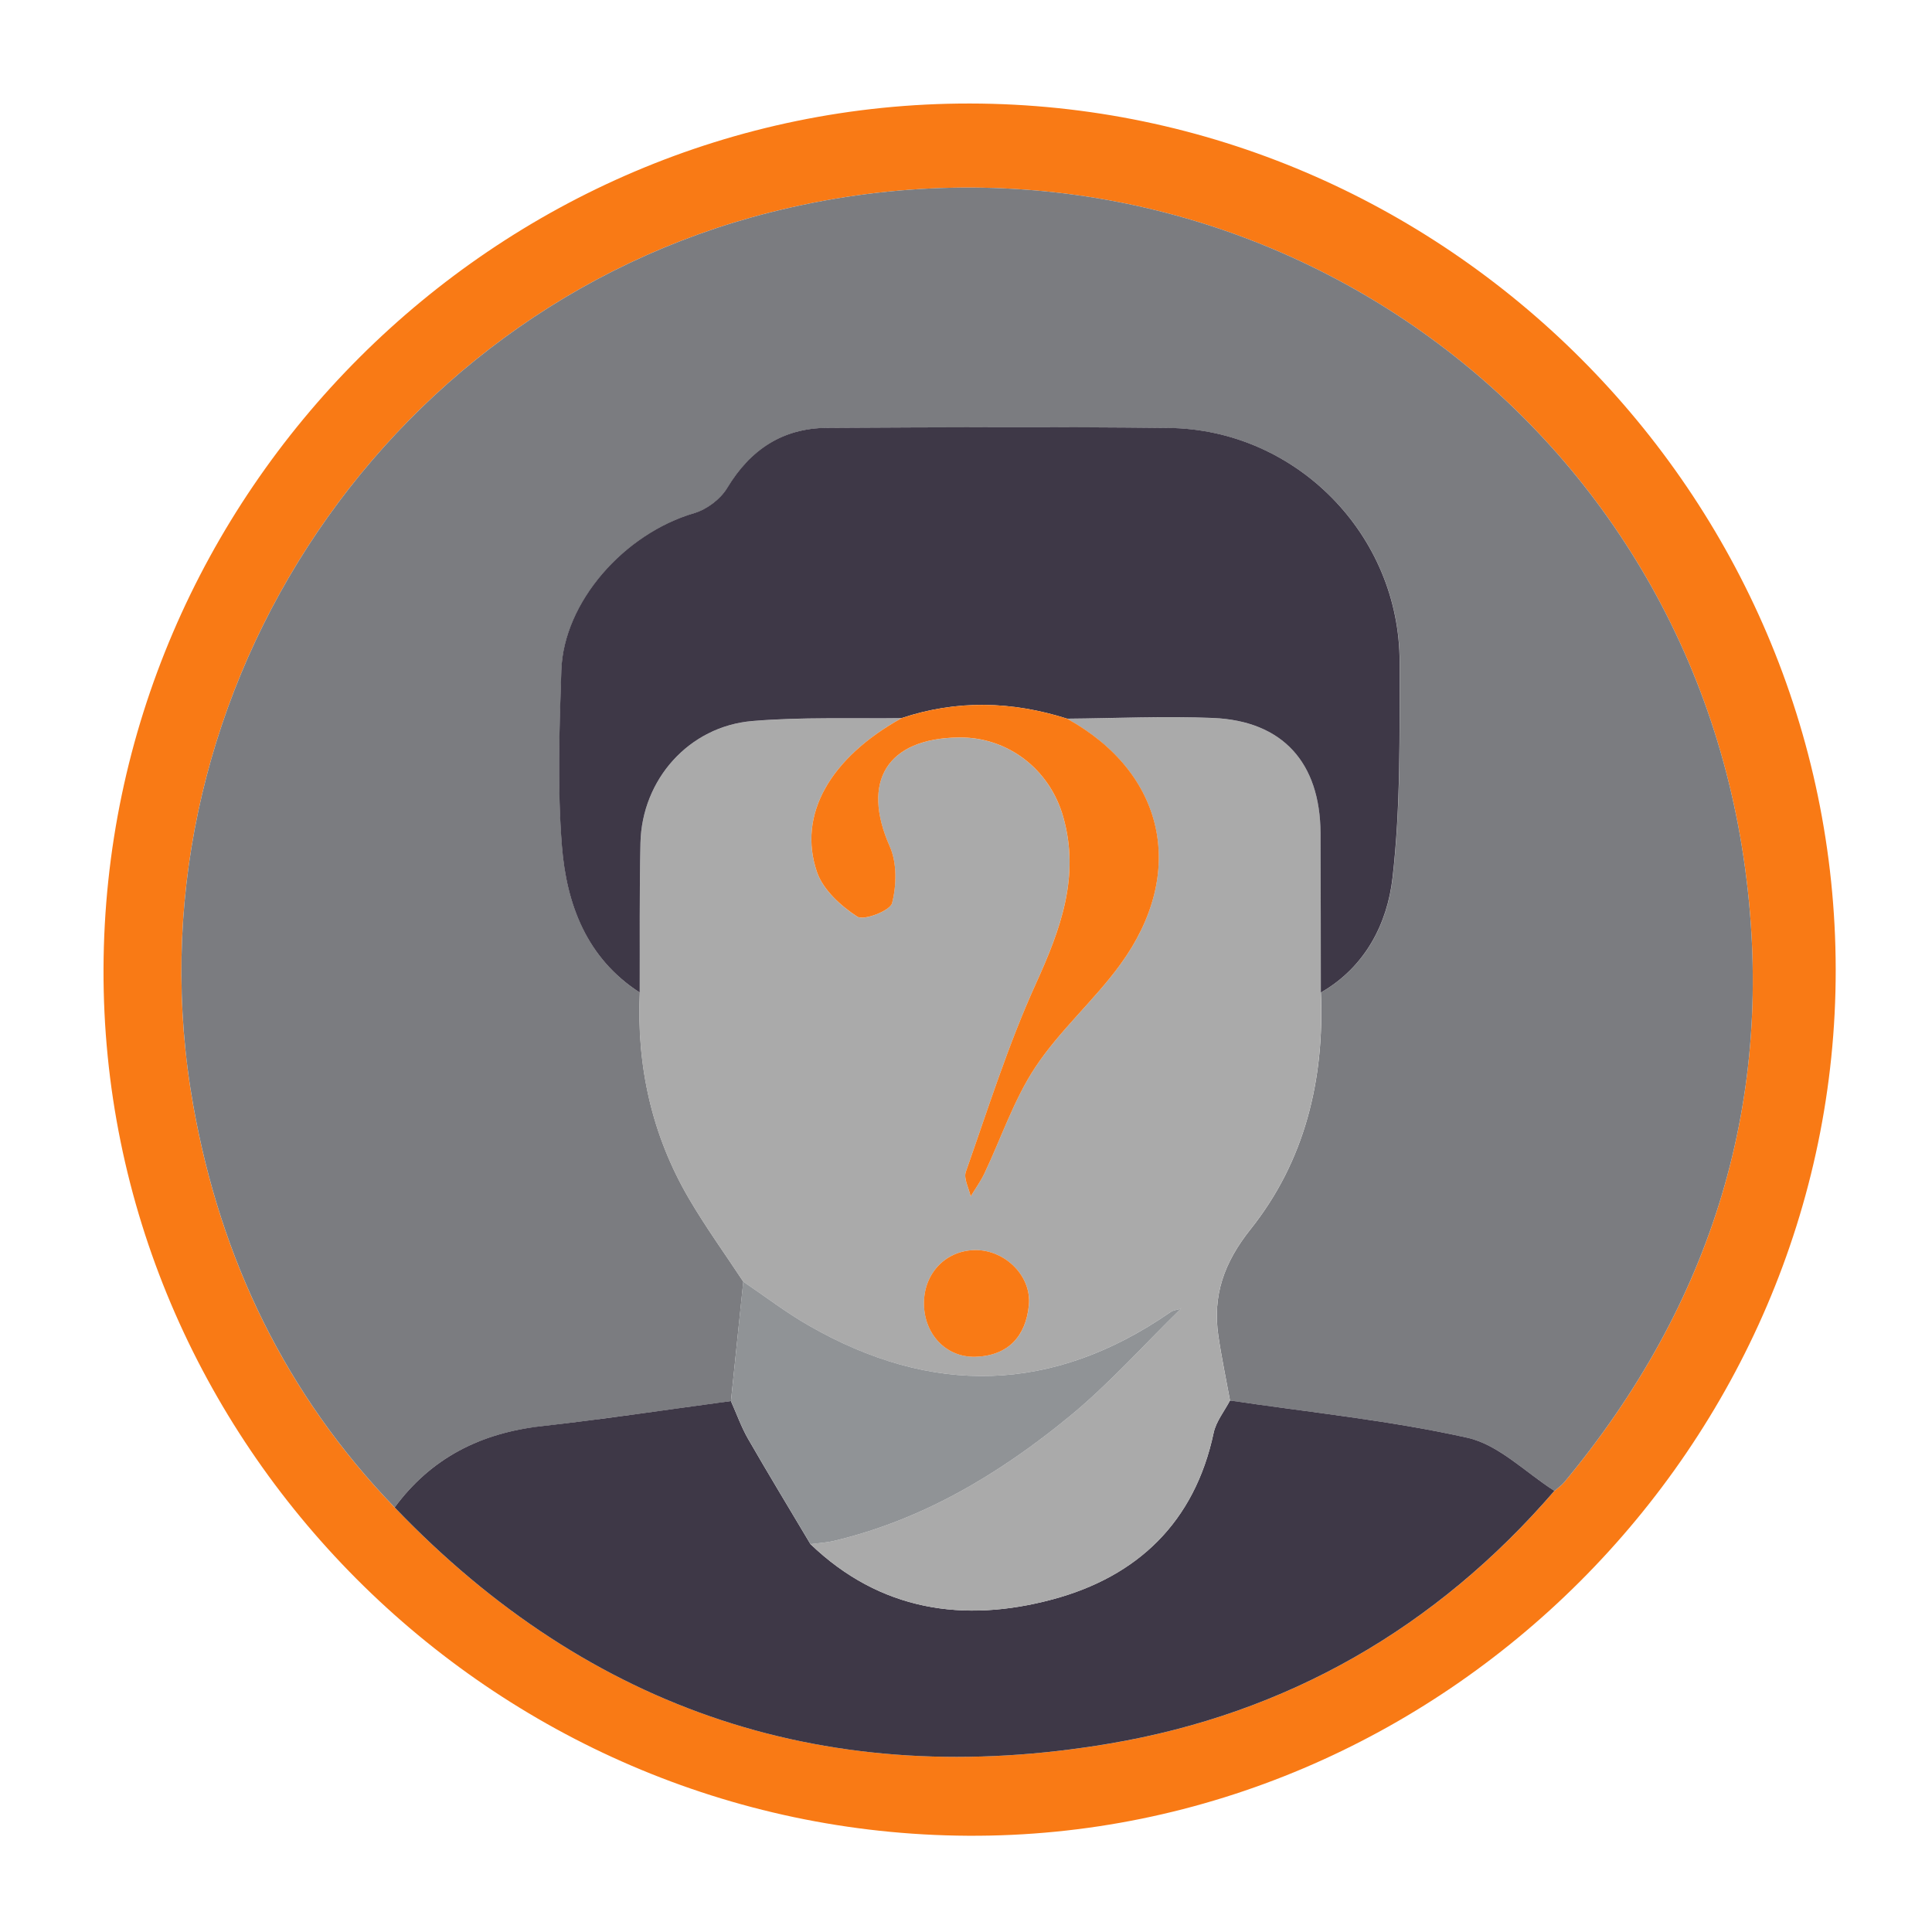 <?xml version="1.0" encoding="utf-8"?>
<!-- Generator: Adobe Illustrator 24.1.2, SVG Export Plug-In . SVG Version: 6.00 Build 0)  -->
<svg version="1.1" id="Шар_1" xmlns="http://www.w3.org/2000/svg" xmlns:xlink="http://www.w3.org/1999/xlink" x="0px" y="0px"
	 viewBox="0 0 500 500" style="enable-background:new 0 0 500 500;" xml:space="preserve">
<style type="text/css">
	.st0{fill:#F97A15;}
	.st1{fill:#7B7C80;}
	.st2{fill:#3E3847;}
	.st3{fill:#AAAAAA;}
	.st4{fill:#909396;}
</style>
<g>
	<g>
		<path class="st0" d="M251.03,26.79c122.96,0.17,223.89,101.11,224.05,224.07c0.16,122.96-101.93,224.9-224.57,224.23
			C127.2,474.42,26.35,373.25,26.79,250.68C27.24,127.52,128.3,26.62,251.03,26.79z M402.29,385.84c0.86-0.75,1.84-1.4,2.56-2.27
			c38.4-46.2,54.79-99.38,46.79-158.76C435.27,103.27,318.15,24.94,199.32,54.97C97.65,80.68,31.59,182.88,50.03,286.2
			c7.09,39.73,23.93,74.7,52.1,103.92c50.83,53.09,112.9,73.29,184.95,61.14C333.03,443.51,371.67,421.35,402.29,385.84z"/>
		<path class="st1" d="M102.14,390.12c-28.17-29.22-45.01-64.19-52.1-103.92C31.59,182.88,97.65,80.68,199.32,54.97
			c118.82-30.04,235.95,48.3,252.32,169.84c8,59.38-8.4,112.56-46.79,158.76c-0.72,0.87-1.7,1.52-2.56,2.27
			c-7.46-4.74-14.38-11.92-22.5-13.74c-20.2-4.52-40.94-6.59-61.46-9.64c-1.02-5.59-2.2-11.15-3.02-16.76
			c-1.52-10.45,1.45-18.94,8.34-27.58c14.07-17.66,19.15-38.74,18.2-61.25c11.49-6.59,17.21-17.83,18.57-29.71
			c2.11-18.41,1.8-37.13,1.83-55.72c0.05-33.02-26.82-60.3-59.79-60.67c-29.46-0.33-58.93-0.19-88.39-0.02
			c-11.53,0.06-19.88,5.64-25.86,15.58c-1.73,2.87-5.26,5.53-8.5,6.48c-18.16,5.33-33.82,23.02-34.41,40.71
			c-0.51,15.17-1.06,30.46,0.16,45.55c1.21,15.05,6.42,28.95,20.13,37.81c-0.86,18.97,3.09,36.84,12.68,53.26
			c4.33,7.4,9.37,14.38,14.1,21.55c-1.07,10.31-2.13,20.61-3.2,30.92c-16.34,2.19-32.65,4.65-49.03,6.5
			C124.42,370.86,111.58,377.3,102.14,390.12z"/>
		<path class="st2" d="M102.14,390.12c9.44-12.82,22.29-19.27,37.99-21.03c16.38-1.84,32.69-4.3,49.03-6.5
			c1.47,3.27,2.67,6.69,4.44,9.78c5.26,9.15,10.75,18.17,16.14,27.24c18.02,17.29,39.7,20.47,62.65,14.31
			c21.97-5.9,36.78-19.95,41.7-43.1c0.63-2.96,2.78-5.59,4.23-8.37c20.52,3.05,41.27,5.13,61.46,9.64c8.12,1.82,15.04,9,22.5,13.74
			c-30.62,35.51-69.25,57.67-115.2,65.42C215.04,463.42,152.97,443.22,102.14,390.12z"/>
		<path class="st3" d="M318.32,362.46c-1.45,2.78-3.6,5.41-4.23,8.37c-4.92,23.15-19.73,37.21-41.7,43.1
			c-22.96,6.16-44.63,2.97-62.65-14.32c2.04-0.27,4.11-0.36,6.1-0.83c23.06-5.48,42.87-17.39,60.88-32.17
			c10.3-8.45,19.27-18.53,28.83-27.87c0.1-0.19,0.2-0.37,0.3-0.56c-0.1,0.18-0.21,0.37-0.31,0.55c-0.87,0.26-1.88,0.33-2.59,0.82
			c-30.54,21.15-61.86,21.79-93.78,3.42c-5.84-3.36-11.23-7.51-16.83-11.29c-4.72-7.17-9.77-14.15-14.1-21.55
			c-9.59-16.42-13.54-34.3-12.68-53.26c0.05-12.89-0.1-25.79,0.19-38.68c0.37-16.42,12.56-30.2,28.97-31.58
			c12.8-1.08,25.73-0.56,38.61-0.76c-18.43,10.25-27,24.96-21.9,39.85c1.58,4.59,6.16,8.77,10.42,11.53
			c1.71,1.11,8.51-1.54,9.01-3.49c1.16-4.59,1.3-10.4-0.58-14.63c-7.49-16.86-0.77-28,17.84-28.25c12.54-0.17,23.52,8.08,27.05,20.6
			c4.36,15.45-0.73,29.1-7.09,43.12c-7.14,15.73-12.37,32.34-18.13,48.68c-0.62,1.76,0.79,4.24,1.25,6.38
			c1.2-1.99,2.57-3.89,3.57-5.98c4.36-9.19,7.62-19.09,13.17-27.47c6.31-9.52,15.22-17.29,21.98-26.56
			c17.36-23.84,11.56-49.59-13.76-63.62c12.6-0.1,25.22-0.72,37.8-0.19c18,0.77,27.7,11.57,27.79,29.8
			c0.07,13.75,0.05,27.51,0.08,41.26c0.96,22.51-4.13,43.6-18.2,61.25c-6.88,8.64-9.85,17.12-8.34,27.58
			C316.12,351.31,317.3,356.87,318.32,362.46z M252.67,323.52c-7.57-0.09-13.36,5.64-13.54,13.39c-0.19,8.12,5.56,14.46,13.35,14.21
			c8.47-0.26,13.01-5.32,13.8-13.36C267,330.31,260.23,323.61,252.67,323.52z"/>
		<path class="st2" d="M341.83,256.87c-0.02-13.75-0.01-27.51-0.08-41.26c-0.09-18.23-9.79-29.03-27.79-29.8
			c-12.57-0.54-25.19,0.08-37.79,0.18c-14.26-4.53-28.54-4.93-42.84-0.15c-12.87,0.19-25.81-0.32-38.61,0.76
			c-16.42,1.38-28.61,15.16-28.97,31.58c-0.29,12.89-0.14,25.79-0.19,38.68c-13.72-8.86-18.92-22.76-20.13-37.81
			c-1.21-15.09-0.67-30.37-0.16-45.55c0.59-17.69,16.25-35.39,34.41-40.71c3.24-0.95,6.77-3.61,8.5-6.48
			c5.98-9.93,14.33-15.51,25.86-15.58c29.46-0.16,58.93-0.31,88.39,0.02c32.97,0.37,59.84,27.65,59.79,60.67
			c-0.03,18.59,0.28,37.32-1.83,55.72C359.04,239.03,353.32,250.28,341.83,256.87z"/>
		<path class="st4" d="M192.35,331.68c5.6,3.79,10.99,7.93,16.83,11.29c31.92,18.37,63.24,17.73,93.78-3.42
			c0.71-0.49,1.72-0.56,2.59-0.82l0.01,0.01c-9.57,9.34-18.53,19.42-28.83,27.87c-18.01,14.78-37.83,26.69-60.88,32.17
			c-1.99,0.47-4.06,0.57-6.1,0.83c-5.4-9.07-10.88-18.09-16.14-27.24c-1.78-3.09-2.98-6.51-4.44-9.78
			C190.22,352.29,191.29,341.98,192.35,331.68z"/>
		<path class="st0" d="M233.34,185.85c14.3-4.78,28.58-4.39,42.84,0.15c25.32,14.02,31.12,39.78,13.75,63.62
			c-6.76,9.28-15.67,17.04-21.98,26.56c-5.55,8.38-8.81,18.29-13.17,27.47c-0.99,2.09-2.37,3.99-3.57,5.98
			c-0.47-2.14-1.87-4.62-1.25-6.38c5.76-16.34,10.98-32.95,18.13-48.68c6.37-14.02,11.45-27.67,7.09-43.12
			c-3.53-12.52-14.52-20.77-27.05-20.6c-18.61,0.25-25.33,11.39-17.84,28.25c1.88,4.23,1.75,10.04,0.58,14.63
			c-0.49,1.95-7.3,4.6-9.01,3.49c-4.25-2.76-8.84-6.93-10.42-11.53C206.34,210.8,214.91,196.09,233.34,185.85z"/>
		<path class="st0" d="M252.67,323.52c7.57,0.09,14.33,6.78,13.6,14.25c-0.79,8.04-5.32,13.09-13.8,13.36
			c-7.78,0.24-13.53-6.09-13.35-14.21C239.31,329.16,245.1,323.44,252.67,323.52z"/>
		<path class="st4" d="M305.55,338.73c0.1-0.18,0.21-0.37,0.31-0.55C305.76,338.36,305.66,338.55,305.55,338.73
			C305.56,338.74,305.55,338.73,305.55,338.73z"/>
	</g>
</g>
</svg>
